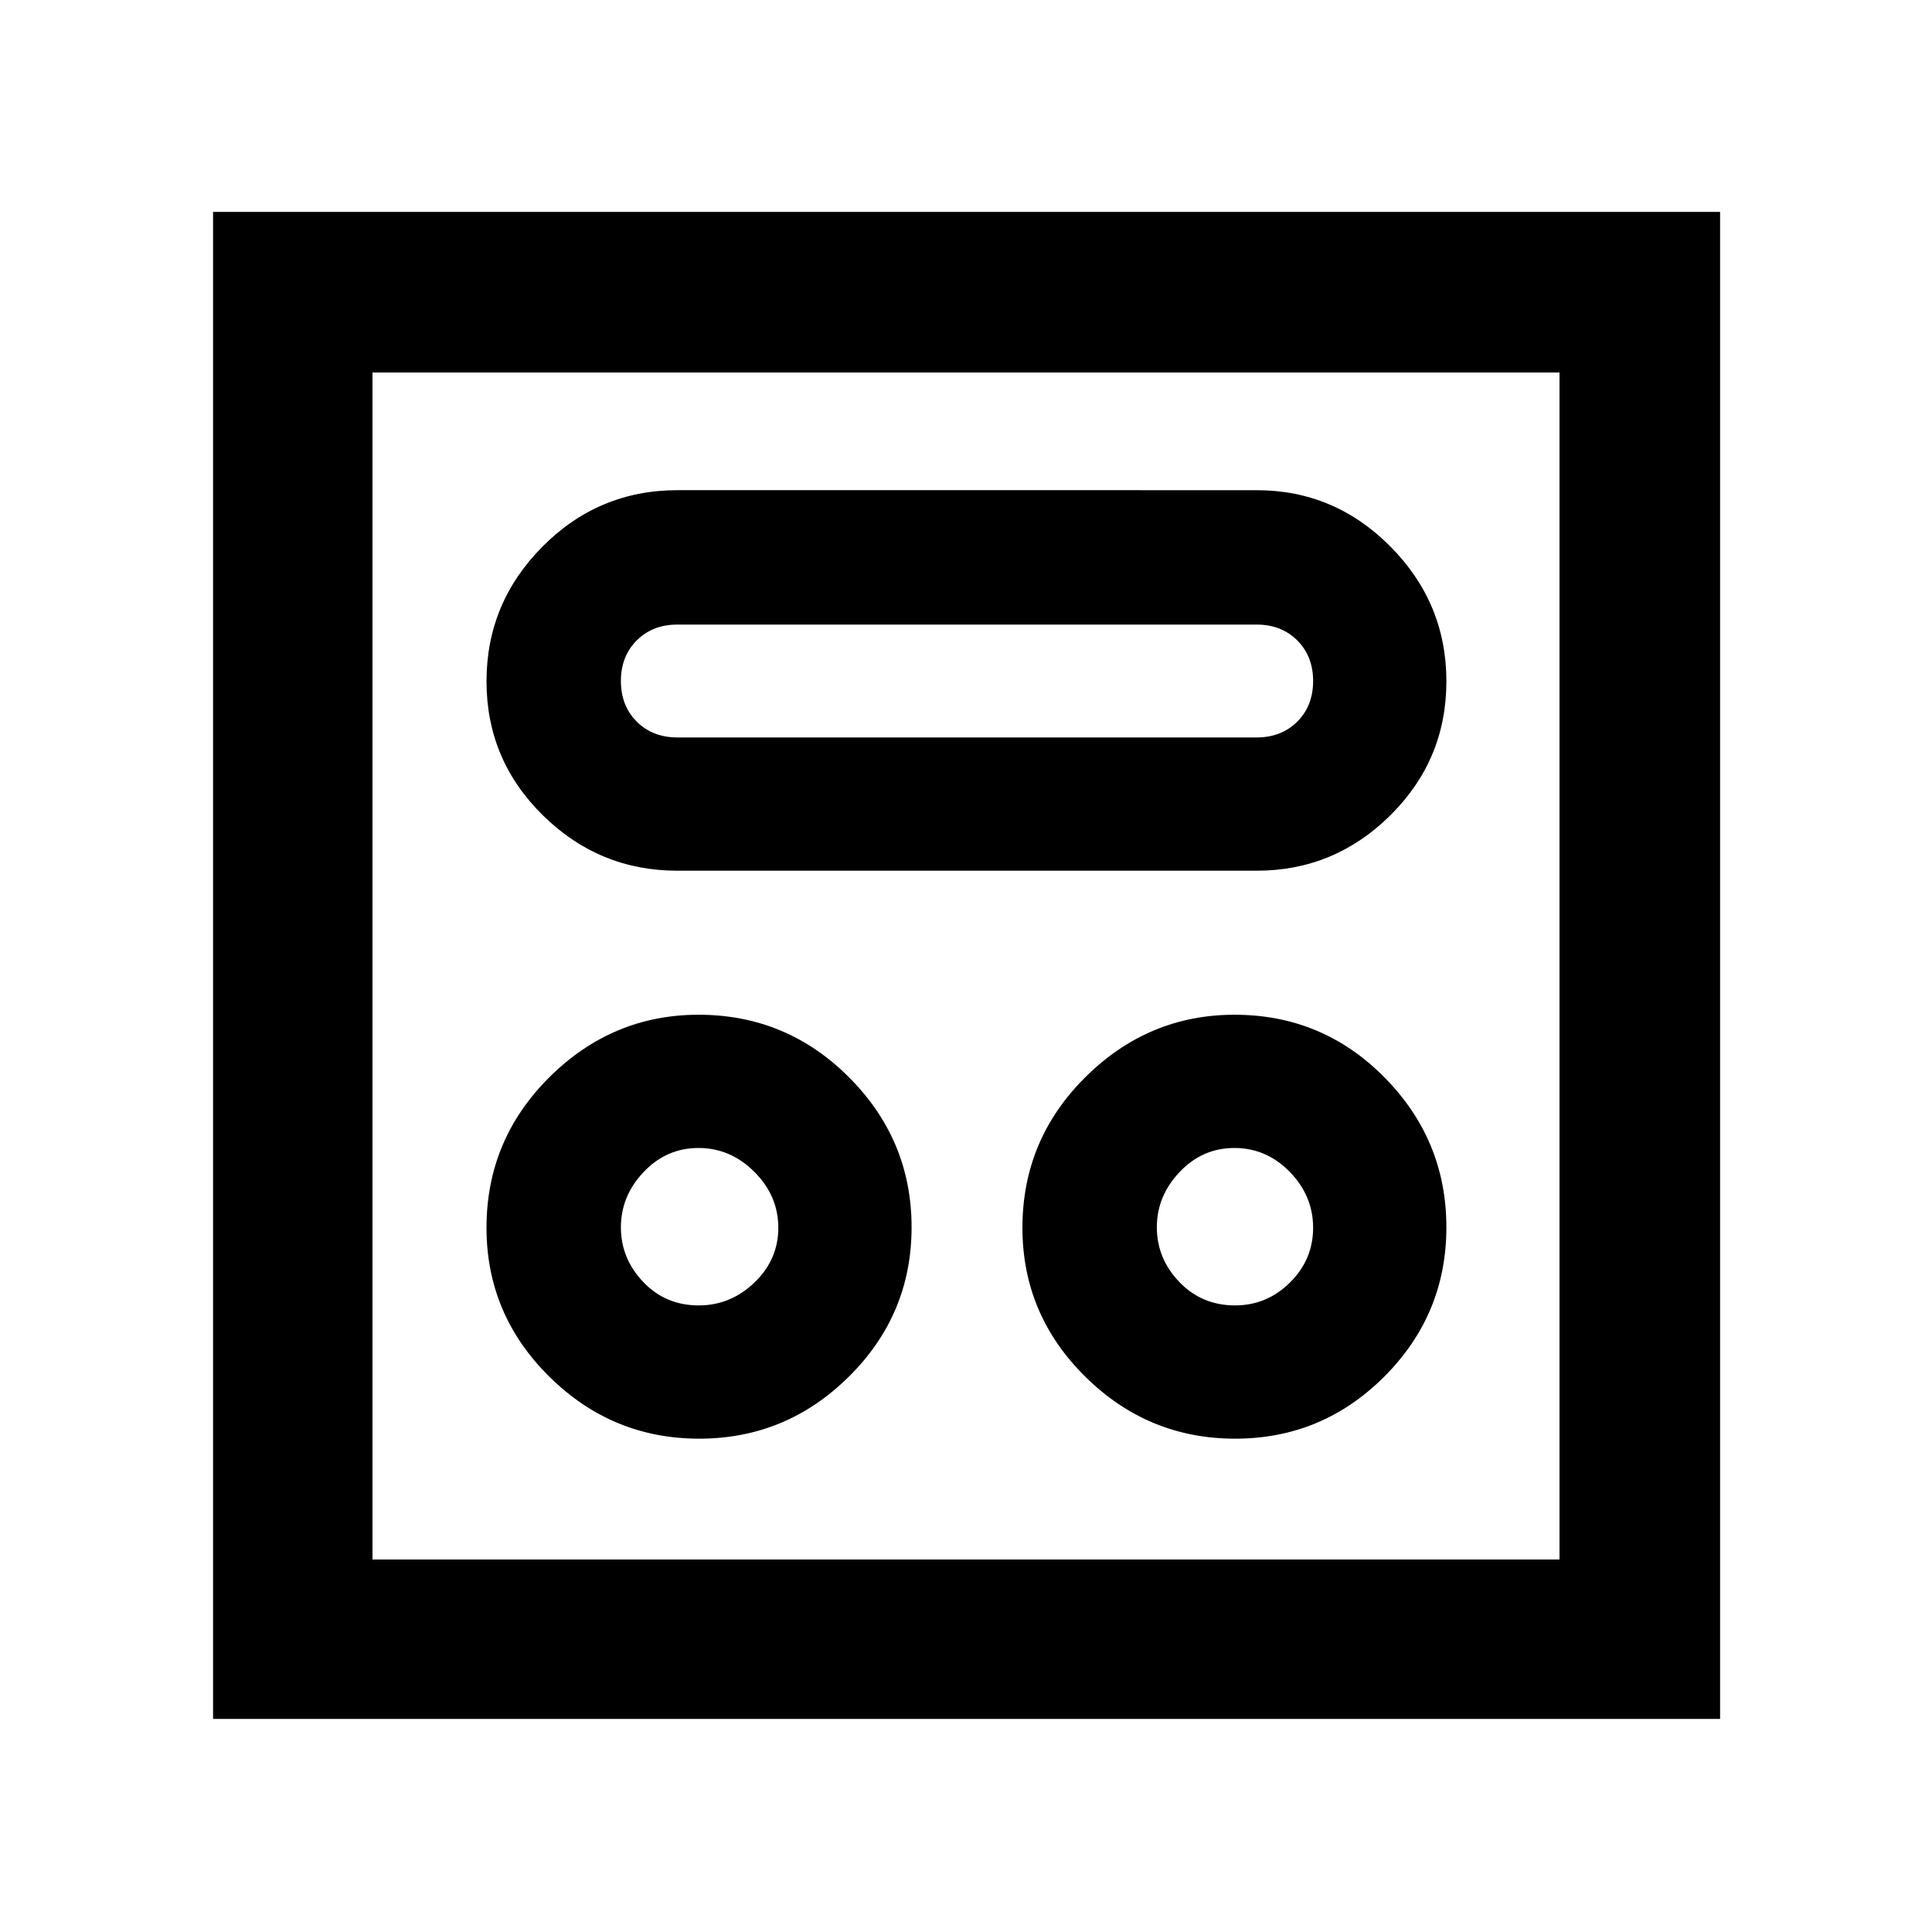 <svg xmlns="http://www.w3.org/2000/svg" height="48" viewBox="0 -960 960 960" width="48"><path d="M347.4-245.13q43.3 0 74.43-30.85 31.13-30.85 31.13-74.19 0-43.35-31.05-74.48-31.05-31.13-74.78-31.13-42.89 0-74.14 31.04-31.25 31.05-31.25 74.78 0 43.13 31.18 73.98t74.48 30.85Zm266.3 0q43.3 0 74.15-30.85 30.85-30.85 30.85-74.19 0-43.35-30.77-74.48-30.76-31.13-74.5-31.13-42.89 0-74.14 31.04-31.25 31.05-31.25 74.78 0 43.13 31.18 73.98 31.19 30.85 74.48 30.85Zm-266.51-66.22q-16.49 0-27.58-11.65t-11.09-27.18q0-15.53 11.31-27.46 11.31-11.93 27.24-11.93 15.93 0 27.8 11.89 11.87 11.89 11.87 27.74 0 15.85-11.86 27.22-11.87 11.37-27.69 11.37Zm266.47 0q-16.5 0-27.67-11.65-11.16-11.65-11.16-27.18t11.31-27.46q11.31-11.93 27.24-11.93 15.92 0 27.51 11.89 11.59 11.89 11.59 27.74 0 15.85-11.5 27.22t-27.32 11.37Zm-277.09-216h287.86q38.66 0 66.46-27.56 27.81-27.57 27.81-66.53t-27.81-66.98q-27.8-28.01-66.46-28.01H336.64q-39.21 0-67.05 28.01-27.85 28.02-27.85 66.98 0 38.96 27.97 66.53 27.96 27.56 66.86 27.56Zm.01-66.22q-12.32 0-20.19-7.86-7.87-7.87-7.87-20.18 0-12.3 7.87-20.17 7.87-7.87 20.19-7.87h287.84q12.32 0 20.19 7.87 7.87 7.87 7.87 20.17 0 12.31-7.87 20.18-7.87 7.86-20.19 7.86H336.58Zm-230.71 487.7V-854.7H854.7v748.83H105.87Zm79.22-79.22h589.82v-589.82H185.09v589.82Zm0 0v-589.82 589.82Z"/></svg>
